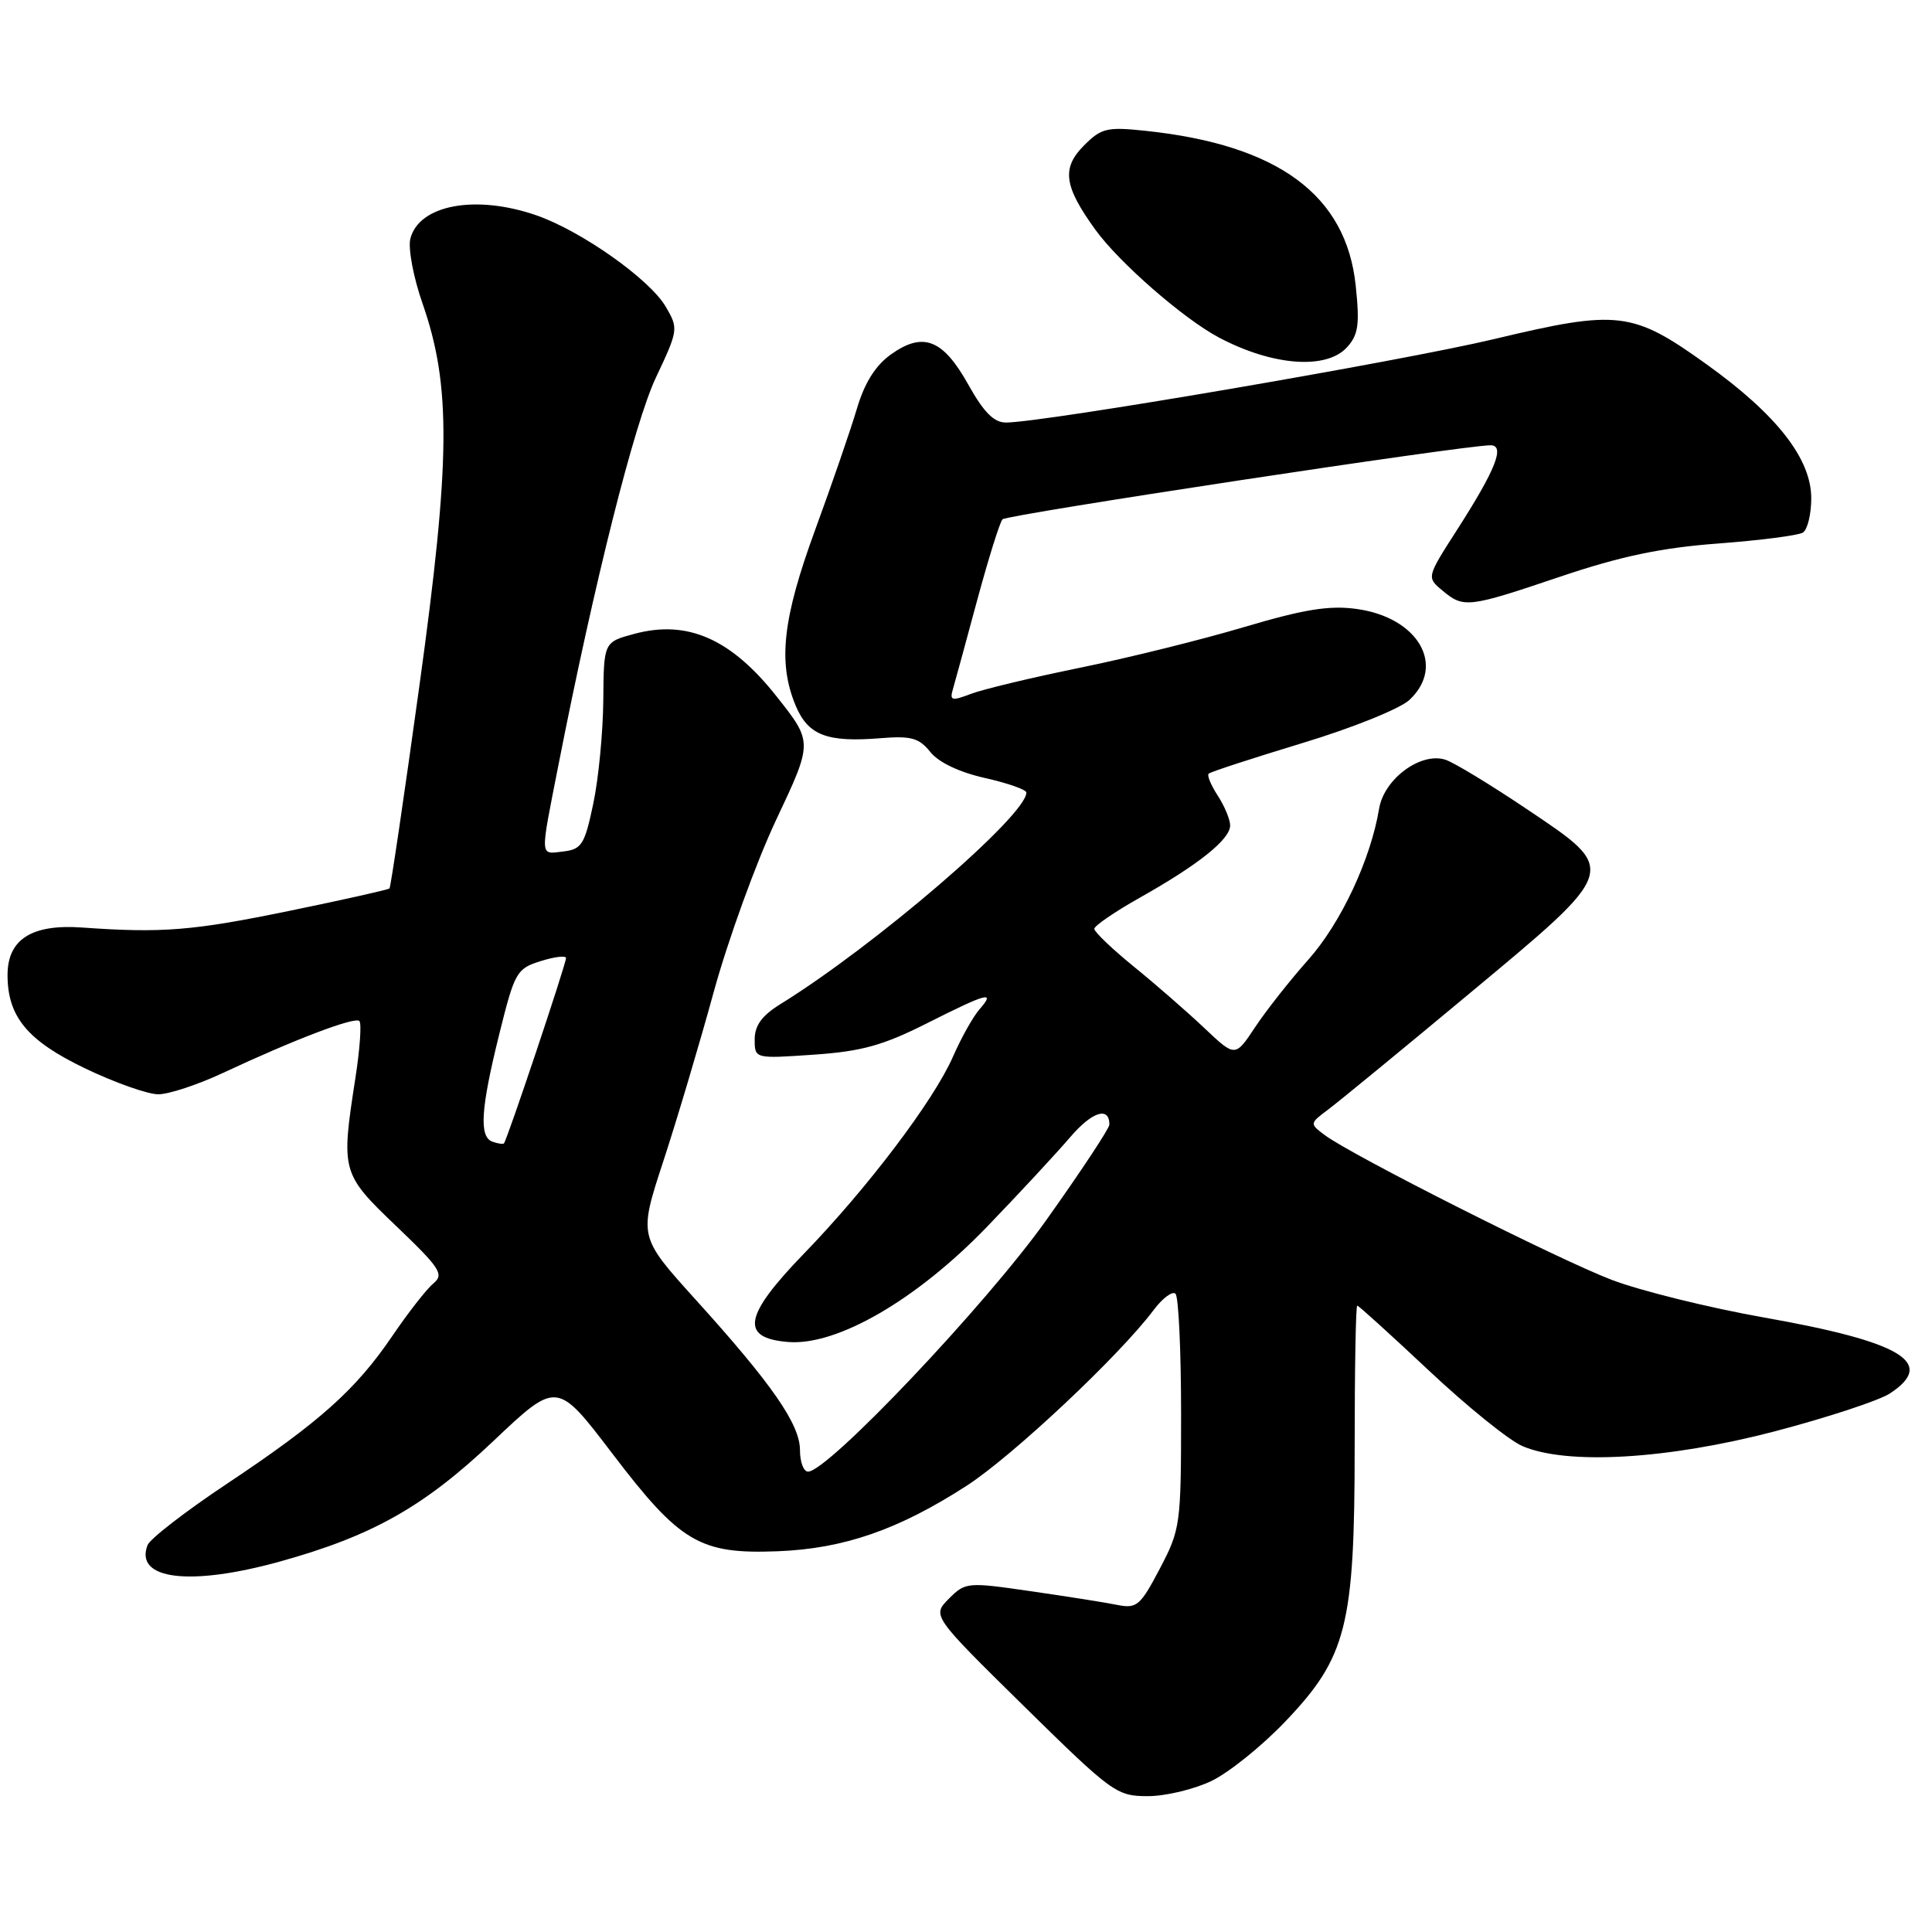 <?xml version="1.0" encoding="UTF-8" standalone="no"?>
<!DOCTYPE svg PUBLIC "-//W3C//DTD SVG 1.1//EN" "http://www.w3.org/Graphics/SVG/1.1/DTD/svg11.dtd" >
<svg xmlns="http://www.w3.org/2000/svg" xmlns:xlink="http://www.w3.org/1999/xlink" version="1.1" viewBox="0 0 256 256">
 <g >
 <path fill="currentColor"
d=" M 160.56 235.97 C 162.86 234.86 167.25 231.32 170.30 228.12 C 178.45 219.58 179.50 215.43 179.50 191.75 C 179.50 181.44 179.65 173.00 179.84 173.00 C 180.03 173.00 184.30 176.88 189.34 181.61 C 194.38 186.35 199.95 190.85 201.72 191.61 C 207.62 194.16 220.99 193.37 235.17 189.66 C 242.14 187.83 249.00 185.57 250.42 184.64 C 256.62 180.58 252.04 177.81 233.71 174.57 C 226.44 173.28 217.39 171.04 213.59 169.60 C 206.48 166.89 179.06 153.06 175.50 150.38 C 173.52 148.89 173.53 148.86 176.00 147.01 C 177.38 145.98 185.70 139.15 194.50 131.82 C 214.65 115.05 214.53 115.42 202.31 107.21 C 197.46 103.95 192.60 101.00 191.50 100.66 C 188.24 99.63 183.39 103.22 182.74 107.15 C 181.62 113.89 177.69 122.28 173.37 127.15 C 170.93 129.89 167.75 133.93 166.30 136.12 C 163.67 140.09 163.67 140.09 159.59 136.23 C 157.34 134.10 153.14 130.44 150.25 128.09 C 147.36 125.74 145.00 123.48 145.00 123.08 C 145.00 122.67 147.74 120.80 151.08 118.92 C 158.81 114.57 163.00 111.22 163.00 109.38 C 163.00 108.58 162.26 106.81 161.36 105.43 C 160.47 104.06 159.92 102.75 160.15 102.52 C 160.38 102.28 165.96 100.47 172.54 98.47 C 179.14 96.48 185.51 93.91 186.75 92.75 C 191.63 88.20 187.92 81.81 179.76 80.69 C 176.13 80.19 172.81 80.73 164.85 83.09 C 159.21 84.77 149.40 87.20 143.05 88.49 C 136.70 89.79 130.21 91.34 128.63 91.95 C 126.08 92.92 125.81 92.84 126.28 91.27 C 126.56 90.30 128.01 85.00 129.49 79.50 C 130.98 74.00 132.48 69.19 132.84 68.81 C 133.43 68.19 194.00 59.00 197.50 59.00 C 199.47 59.00 198.20 62.21 193.04 70.25 C 189.03 76.50 189.03 76.50 191.13 78.25 C 193.95 80.61 194.51 80.54 206.80 76.39 C 214.75 73.71 220.11 72.58 227.64 72.02 C 233.21 71.60 238.28 70.95 238.89 70.57 C 239.50 70.19 240.00 68.14 240.00 66.02 C 240.00 60.79 235.44 54.95 226.14 48.28 C 216.31 41.23 214.43 41.00 198.02 44.92 C 185.59 47.88 138.41 55.95 133.31 55.99 C 131.71 56.00 130.36 54.64 128.31 50.97 C 124.95 44.95 122.33 43.92 118.07 46.95 C 116.01 48.42 114.57 50.70 113.55 54.13 C 112.73 56.90 110.25 64.11 108.03 70.16 C 103.69 82.00 103.05 87.79 105.43 93.50 C 107.08 97.44 109.59 98.40 116.73 97.81 C 120.73 97.49 121.78 97.78 123.27 99.64 C 124.37 101.02 127.12 102.33 130.52 103.09 C 133.53 103.77 136.00 104.63 136.00 105.02 C 136.00 108.06 115.94 125.31 103.38 133.07 C 100.96 134.57 100.00 135.89 100.00 137.72 C 100.00 140.29 100.00 140.29 107.81 139.75 C 114.14 139.32 116.99 138.53 122.79 135.61 C 130.86 131.54 131.97 131.25 129.78 133.75 C 128.94 134.71 127.36 137.53 126.28 140.00 C 123.74 145.81 114.97 157.40 106.52 166.12 C 98.54 174.36 98.02 177.30 104.43 177.82 C 110.91 178.35 121.46 172.23 130.80 162.54 C 135.06 158.12 140.00 152.79 141.79 150.70 C 144.69 147.30 147.00 146.55 147.00 149.02 C 147.00 149.51 143.23 155.22 138.61 161.71 C 130.68 172.86 109.70 195.00 107.07 195.00 C 106.48 195.00 106.00 193.72 106.00 192.15 C 106.00 188.73 102.31 183.41 92.15 172.18 C 84.62 163.85 84.62 163.85 87.88 153.91 C 89.67 148.45 92.69 138.32 94.58 131.41 C 96.48 124.51 100.20 114.24 102.86 108.60 C 107.70 98.34 107.70 98.34 102.95 92.34 C 96.88 84.64 91.10 82.09 84.05 83.99 C 80.00 85.08 80.00 85.08 79.94 92.79 C 79.90 97.03 79.31 103.20 78.61 106.50 C 77.48 111.88 77.08 112.53 74.68 112.82 C 71.49 113.19 71.53 113.92 73.97 101.50 C 78.73 77.24 84.05 56.08 86.91 50.03 C 89.88 43.74 89.91 43.53 88.22 40.65 C 86.10 37.00 77.01 30.59 71.07 28.53 C 63.01 25.74 55.51 27.14 54.37 31.64 C 54.06 32.91 54.78 36.77 55.99 40.22 C 59.79 51.12 59.71 60.94 55.56 90.96 C 53.55 105.52 51.77 117.56 51.61 117.72 C 51.45 117.89 45.51 119.22 38.41 120.68 C 25.54 123.33 21.54 123.66 10.86 122.90 C 4.19 122.43 1.00 124.47 1.00 129.20 C 1.00 134.73 3.65 137.91 11.28 141.57 C 15.22 143.46 19.58 145.00 20.97 145.00 C 22.36 145.00 26.20 143.73 29.50 142.19 C 38.98 137.75 47.02 134.69 47.62 135.29 C 47.93 135.60 47.69 139.00 47.09 142.86 C 45.17 155.26 45.23 155.51 52.52 162.48 C 58.35 168.06 58.87 168.86 57.42 170.07 C 56.52 170.81 54.09 173.93 52.00 177.00 C 47.15 184.14 42.39 188.40 30.08 196.60 C 24.61 200.24 19.87 203.90 19.55 204.74 C 17.80 209.30 25.12 210.22 37.02 206.93 C 49.33 203.52 56.15 199.68 65.37 190.95 C 73.80 182.97 73.80 182.97 81.11 192.57 C 90.13 204.42 92.72 205.95 103.05 205.55 C 111.82 205.21 119.08 202.69 128.10 196.86 C 134.16 192.94 148.34 179.62 152.85 173.60 C 154.05 172.00 155.36 171.03 155.76 171.43 C 156.17 171.84 156.50 178.99 156.50 187.33 C 156.50 202.04 156.41 202.66 153.68 207.86 C 151.08 212.80 150.63 213.18 147.99 212.65 C 146.42 212.33 141.27 211.52 136.55 210.84 C 128.17 209.62 127.91 209.65 125.73 211.84 C 123.50 214.09 123.50 214.09 135.65 226.05 C 147.36 237.56 147.96 238.00 152.09 238.00 C 154.44 238.00 158.25 237.09 160.56 235.97 Z  M 178.49 46.01 C 179.99 44.36 180.18 42.99 179.64 37.86 C 178.39 25.85 169.38 19.20 151.84 17.34 C 146.70 16.79 145.94 16.97 143.65 19.26 C 140.64 22.27 140.96 24.66 145.15 30.45 C 148.29 34.79 156.80 42.22 161.49 44.71 C 168.59 48.48 175.76 49.03 178.49 46.01 Z  M 65.25 151.28 C 63.46 150.64 63.70 146.93 66.15 137.05 C 68.20 128.79 68.45 128.35 71.65 127.35 C 73.49 126.77 75.00 126.59 75.00 126.95 C 75.00 127.75 67.14 151.22 66.77 151.51 C 66.62 151.63 65.94 151.53 65.25 151.28 Z "/>
</g>
</svg>